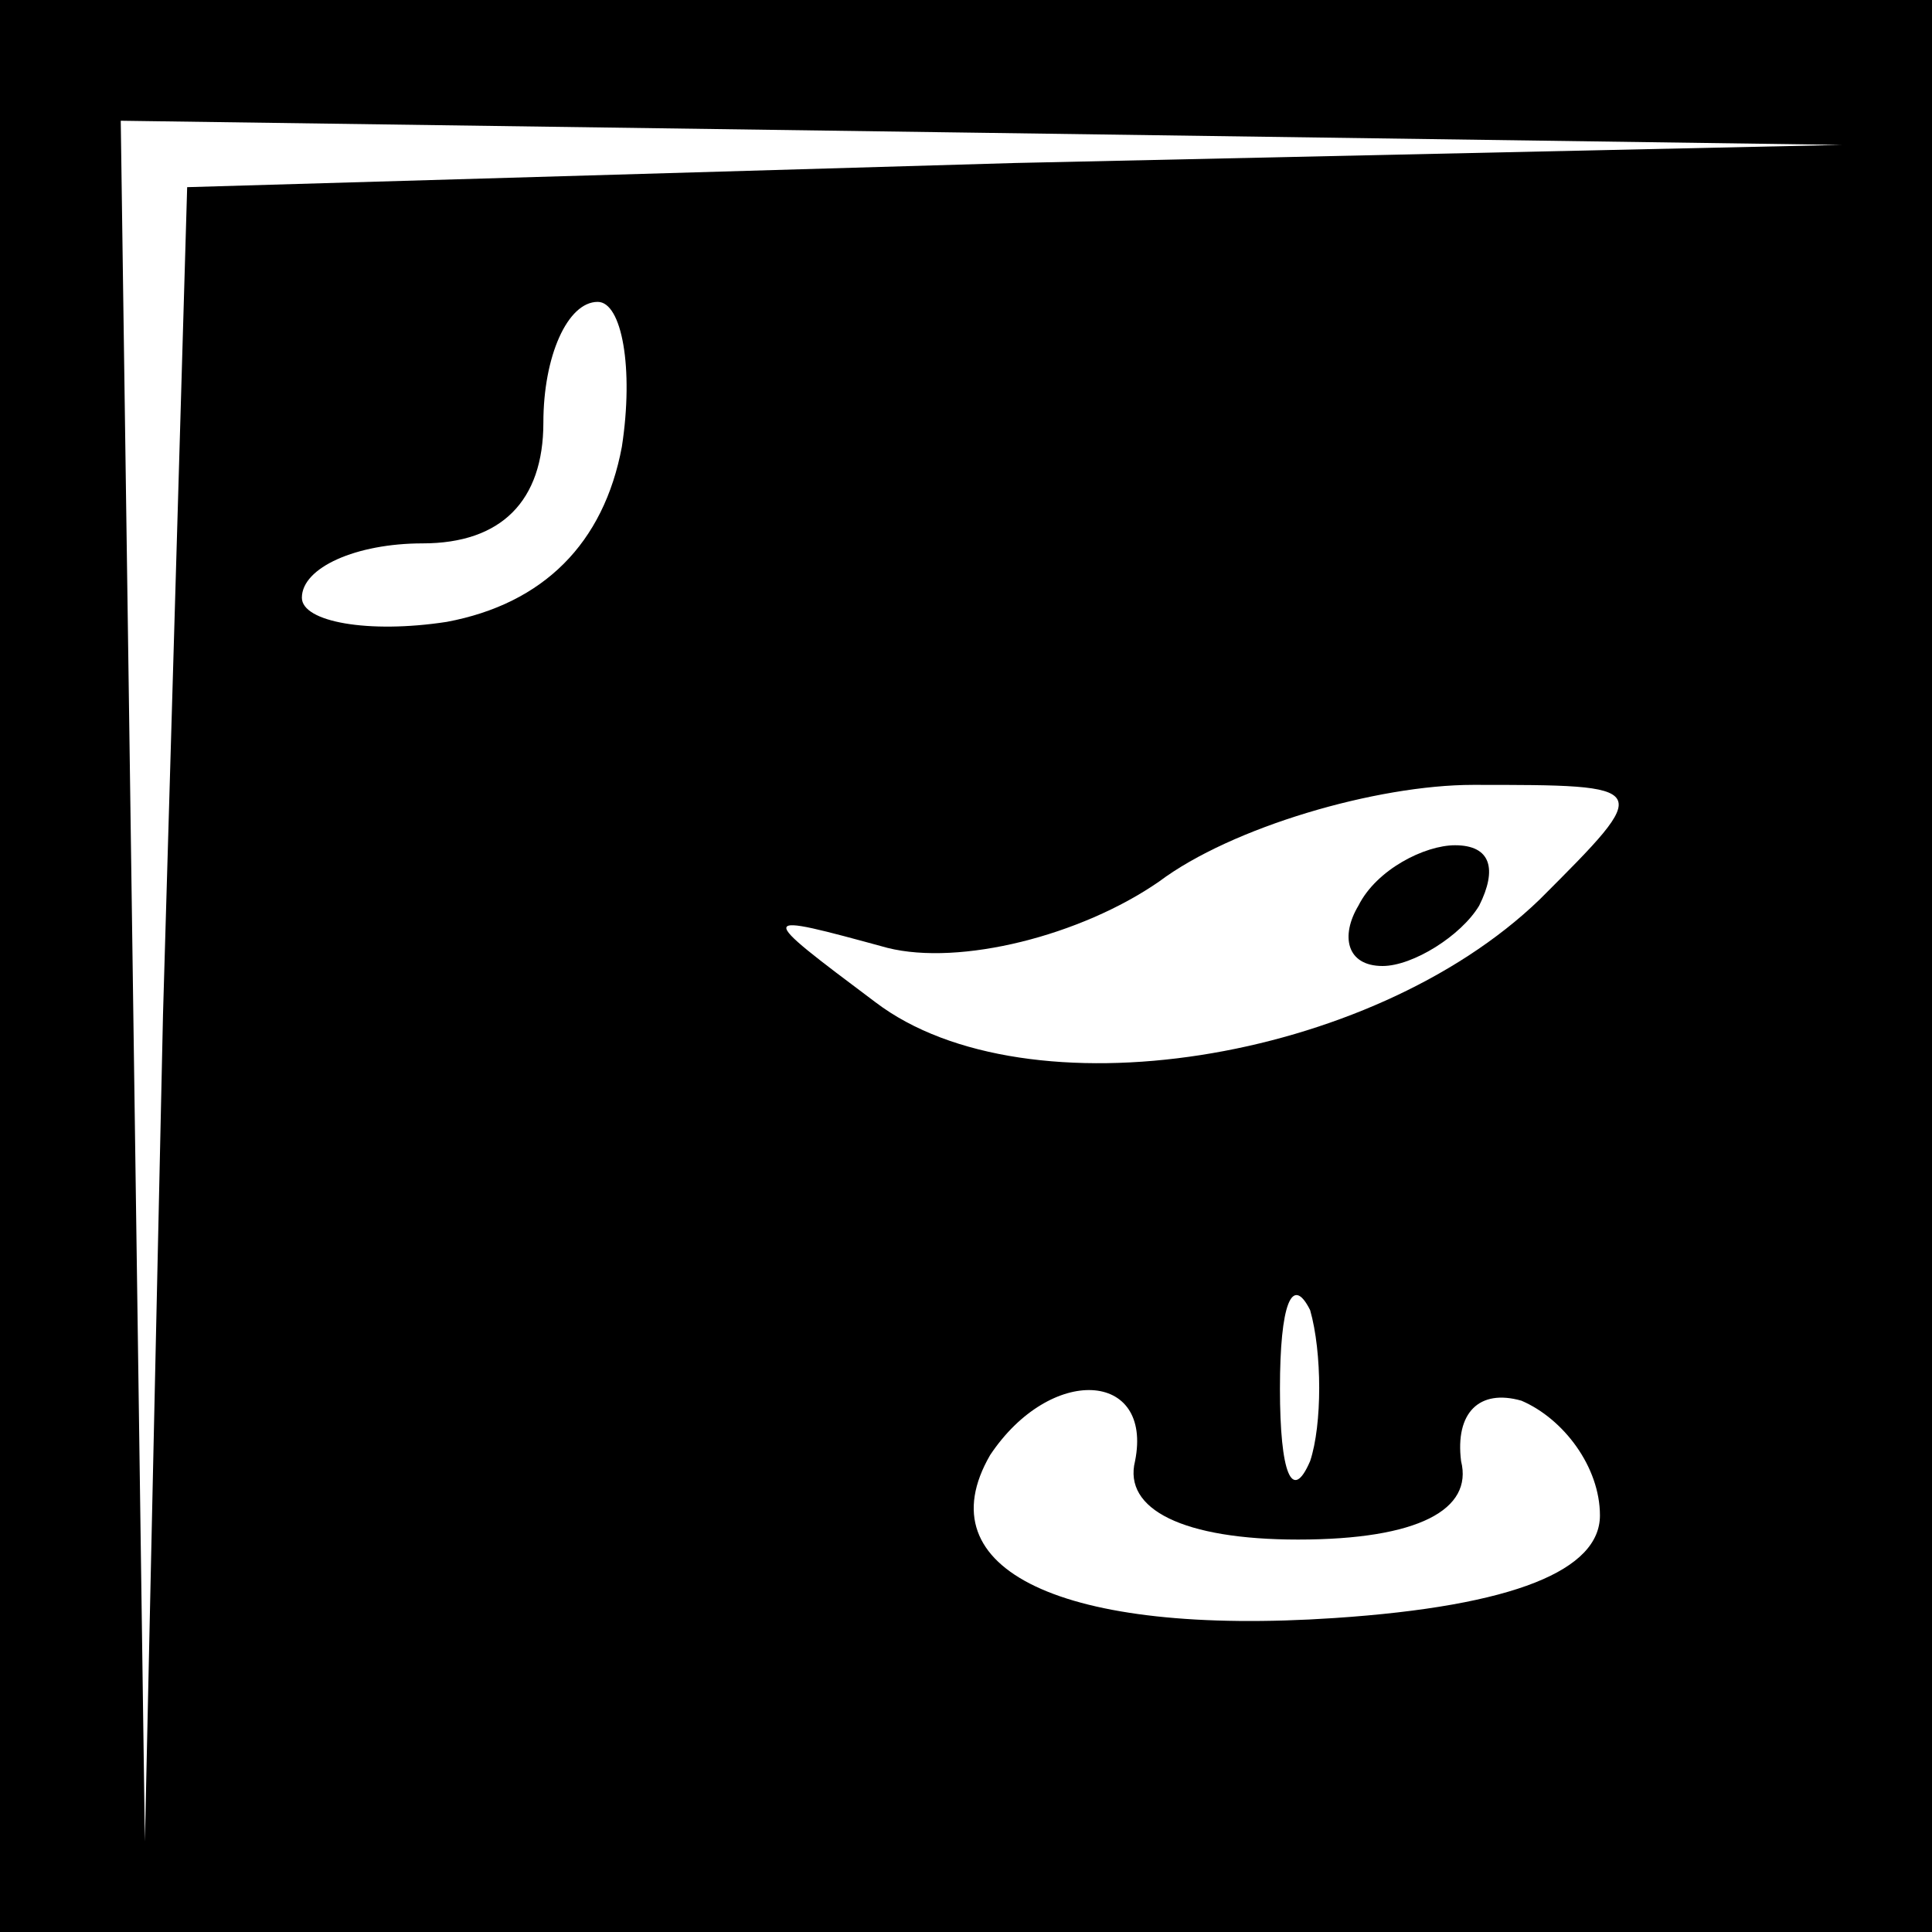 <?xml version="1.0" standalone="no"?>
<!DOCTYPE svg PUBLIC "-//W3C//DTD SVG 20010904//EN"
 "http://www.w3.org/TR/2001/REC-SVG-20010904/DTD/svg10.dtd">
<svg version="1.0" xmlns="http://www.w3.org/2000/svg"
 width="32pt" height="32pt" viewBox="0 0 32 32"
 preserveAspectRatio="xMidYMid meet">
<rect x="0" y="0" width="32" height="32" fill="#808080" stroke="none"/>
<g transform="translate(0,32) scale(0.1,-0.1)"
fill="#000000" stroke="none">
<path fill="#000000" stroke="none" d="M0 160 l0 -160 160 0 160 0 0 160 0
160 -160 0 -160 0 0 -160z"/>
<path fill="#ffffff" stroke="none" d="M168 293 l-137 -4 -4 -137 -3 -137 -2
143 -2 142 143 -2 142 -2 -137 -3z"/>
<path fill="#ffffff" stroke="none" d="M103 246 c-3 -16 -13 -26 -29 -29 -13
-2 -24 0 -24 4 0 5 9 9 20 9 13 0 20 7 20 20 0 11 4 20 9 20 4 0 6 -11 4 -24z"/>
<path fill="#ffffff" stroke="none" d="M255 171 c-28 -27 -85 -36 -110 -17
-20 15 -20 15 2 9 12 -3 32 2 45 11 12 9 36 16 52 16 30 0 30 0 11 -19z"/>
<path fill="#ffffff" stroke="none" d="M217 78 c-3 -7 -5 -2 -5 12 0 14 2 19
5 13 2 -7 2 -19 0 -25z"/>
<path fill="#ffffff" stroke="none" d="M188 78 c-2 -8 8 -13 27 -13 20 0 29 5
27 13 -1 8 3 12 10 10 7 -3 13 -11 13 -19 0 -9 -14 -15 -44 -17 -45 -3 -68 8
-57 27 10 15 27 14 24 -1z"/>
<path fill="#000000" stroke="none" d="M225 170 c-3 -5 -2 -10 4 -10 5 0 13 5
16 10 3 6 2 10 -4 10 -5 0 -13 -4 -16 -10z"/>
</g>
</svg>
